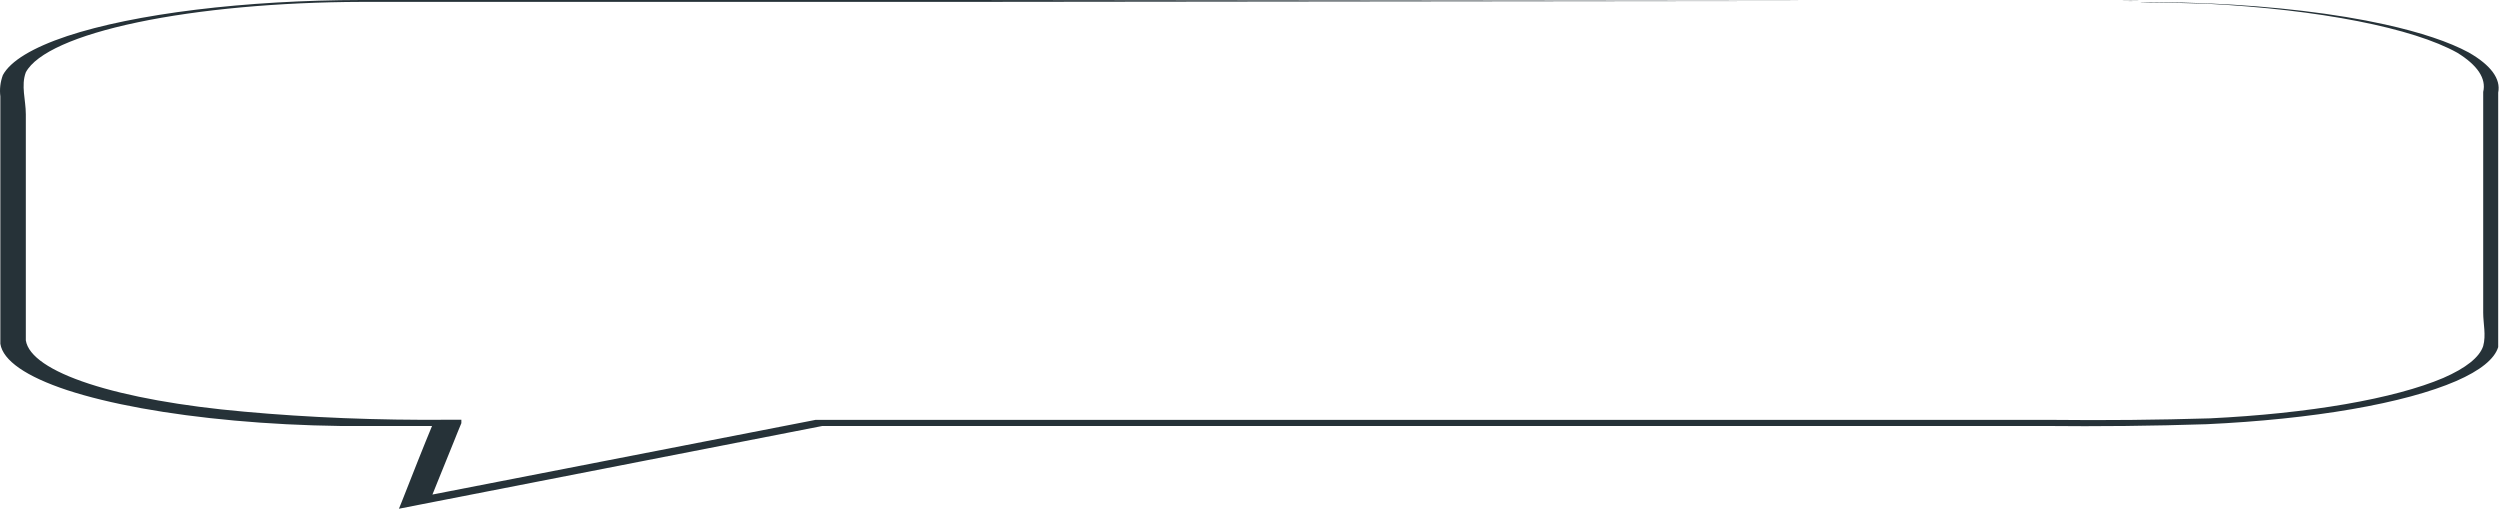 <svg width="1052" height="215" viewBox="0 0 1052 215" fill="none" xmlns="http://www.w3.org/2000/svg">
<path d="M900.752 0.939C903.199 0.885 905.662 0.885 908.109 0.939C915.161 0.965 922.192 1.13 929.126 1.432C957.036 2.632 982.875 5.702 1003.53 10.274C1018.59 13.604 1030.6 17.621 1038.84 22.079C1048.18 27.429 1052.41 33.196 1051.24 38.972C1051.24 51.271 1051.24 65.25 1051.24 80.809C1051.24 96.368 1051.24 113.458 1051.24 131.882C1051.24 136.525 1051.24 141.119 1051.24 146.059C1049.72 151.057 1043.7 155.922 1033.58 160.333C1022.84 164.994 1007.85 169.04 989.685 172.182C971.519 175.325 950.625 177.485 928.496 178.51C905.871 179.248 883.006 179.496 860.189 179.251H344.207L347.569 178.955L177.957 212.098L167.869 214.074L169.13 210.962C171.231 205.578 173.543 199.75 175.855 193.921C178.167 188.093 180.269 182.956 182.371 177.868L187.836 179.251C172.913 179.251 158.621 179.251 143.068 179.251C127.871 179.043 112.907 178.277 98.721 176.979C70.45 174.418 45.978 169.971 28.312 164.186C11.006 158.47 1.213 151.686 0.148 144.675C0.148 137.908 0.148 131.388 0.148 124.918C0.148 98.739 0.148 73.499 0.148 49.493C0.148 46.48 0.148 43.516 0.148 40.553C-0.232 37.57 0.12 34.585 1.199 31.612C4.371 25.691 13.681 20.042 28.312 15.164C42.373 10.516 60.925 6.718 82.445 4.082C103.965 1.445 127.839 0.047 152.105 0H404.317L767.921 0.395H866.494H892.135C895.071 0.33 898.027 0.33 900.963 0.395C898.027 0.46 895.071 0.46 892.135 0.395H866.494H767.921L404.317 0.79H152.105C117.309 0.893 83.844 3.949 57.885 9.396C31.927 14.843 15.227 22.313 10.867 30.427C8.765 36.008 10.867 42.133 10.867 48.06C10.867 72.066 10.867 97.455 10.867 123.485C10.867 130.005 10.867 136.674 10.867 143.243C11.896 149.812 21.163 156.163 37.505 161.497C53.846 166.832 76.533 170.912 102.714 173.225C129.948 175.714 159.053 176.874 188.256 176.633H194.141V178.066C192.039 183.005 189.937 188.636 187.625 194.119C185.313 199.602 183.002 205.776 180.69 211.16L171.862 210.073L341.684 176.979L343.155 176.683H863.552C885.727 176.923 907.95 176.709 929.967 176.041C950.574 175.04 970.016 173.003 986.959 170.07C1003.9 167.137 1017.94 163.378 1028.12 159.049C1037.66 154.896 1043.39 150.319 1044.93 145.614C1046.19 140.971 1044.93 136.18 1044.93 131.586C1044.93 113.162 1044.93 96.072 1044.93 80.512C1044.93 64.953 1044.93 50.876 1044.93 38.676C1046.29 33.057 1042.56 27.434 1034 22.178C1024.73 17.026 1010.36 12.469 992.082 8.886C973.803 5.304 952.146 2.799 928.916 1.581C910.841 0.938 900.542 1.136 900.752 0.939Z" fill="#263238"/>
</svg>
